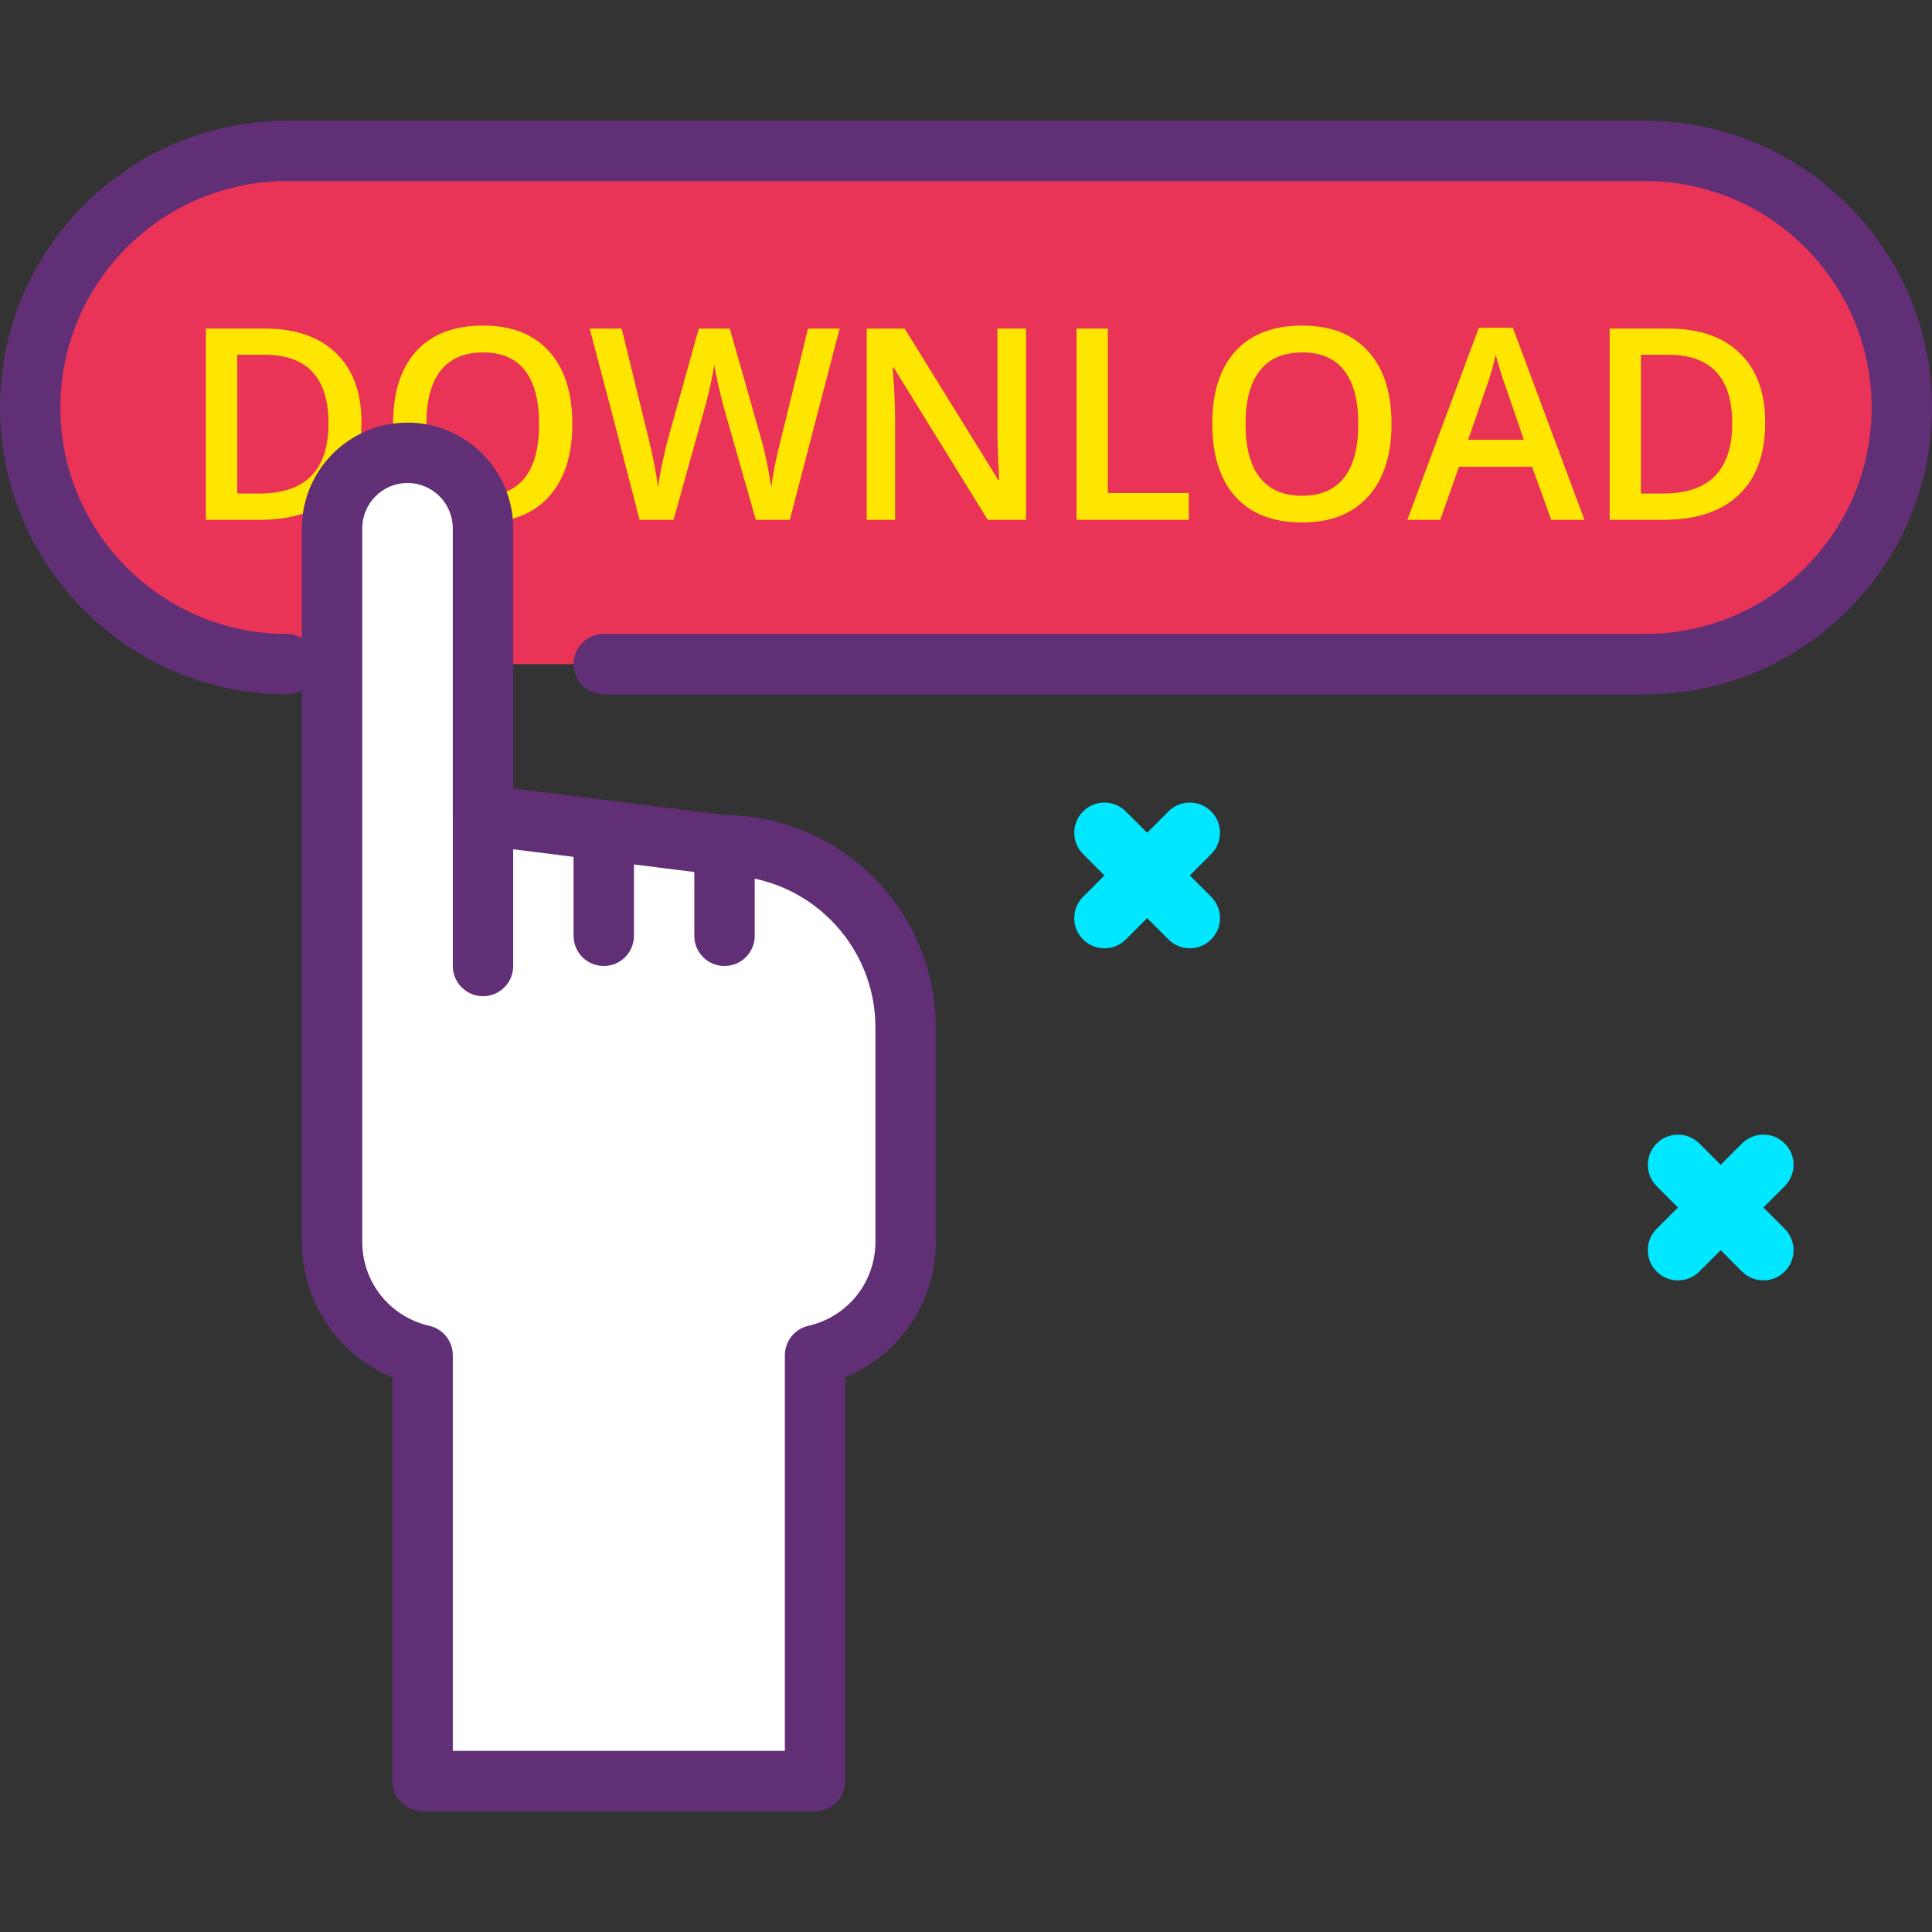 <?xml version="1.0" encoding="iso-8859-1"?>
<!-- Generator: Adobe Illustrator 19.0.0, SVG Export Plug-In . SVG Version: 6.00 Build 0)  -->
<svg version="1.1" id="Capa_1" xmlns="http://www.w3.org/2000/svg" xmlns:xlink="http://www.w3.org/1999/xlink" x="0px" y="0px"
	 viewBox="0 0 436.907 436.907" style="enable-background:new 0 0 436.907 436.907;" xml:space="preserve">
<rect x="0" y="0" width="436.907" height="436.907" fill="#333333" stroke="none"/>
<path style="fill:#EA3457;" d="M64.853,150.187c-32.048,0-58.027-25.979-58.027-58.027l0,0c0-32.048,25.979-58.027,58.027-58.027
	h307.2c32.048,0,58.027,25.979,58.027,58.027l0,0c0,32.048-25.979,58.027-58.027,58.027h-235.52"/>
<path style="fill:#602F75;" d="M372.053,157.013h-235.52c-3.773,0-6.827-3.053-6.827-6.827s3.053-6.827,6.827-6.827h235.52
	c28.233,0,51.2-22.967,51.2-51.2s-22.967-51.2-51.2-51.2h-307.2c-28.233,0-51.2,22.967-51.2,51.2s22.967,51.2,51.2,51.2
	c3.773,0,6.827,3.053,6.827,6.827s-3.053,6.827-6.827,6.827C29.094,157.013,0,127.92,0,92.16s29.094-64.853,64.853-64.853h307.2
	c35.76,0,64.853,29.094,64.853,64.853S407.813,157.013,372.053,157.013z"/>
<g>
	<path style="fill:#FFE600;" d="M81.741,95.514c0,7.141-1.98,12.6-5.946,16.374c-3.959,3.78-9.673,5.666-17.126,5.666h-12.1V74.307
		h13.373c6.88,0,12.233,1.853,16.06,5.56C79.828,83.574,81.741,88.793,81.741,95.514z M74.286,95.753
		c0-10.353-4.84-15.534-14.527-15.534h-6.118v31.387h5.026C69.081,111.607,74.286,106.32,74.286,95.753z"/>
	<path style="fill:#FFE600;" d="M129.427,95.874c0,7.04-1.76,12.513-5.28,16.413c-3.519,3.907-8.506,5.861-14.954,5.861
		c-6.526,0-11.547-1.94-15.046-5.813s-5.246-9.38-5.246-16.521c0-7.141,1.76-12.621,5.28-16.447c3.521-3.826,8.54-5.74,15.073-5.74
		c6.427,0,11.394,1.94,14.906,5.827C127.667,83.34,129.427,88.813,129.427,95.874z M96.413,95.874c0,5.32,1.073,9.359,3.227,12.114
		c2.147,2.746,5.333,4.127,9.554,4.127c4.2,0,7.366-1.367,9.506-4.087c2.14-2.72,3.214-6.774,3.214-12.153
		c0-5.306-1.06-9.327-3.18-12.073c-2.12-2.739-5.28-4.106-9.481-4.106c-4.239,0-7.439,1.367-9.6,4.106
		C97.493,86.547,96.413,90.566,96.413,95.874z"/>
	<path style="fill:#FFE600;" d="M178.613,117.553h-7.694l-7.334-25.793c-0.314-1.126-0.713-2.746-1.186-4.867
		c-0.473-2.121-0.759-3.593-0.853-4.42c-0.2,1.26-0.521,2.9-0.959,4.907c-0.447,2.014-0.819,3.514-1.113,4.5l-7.159,25.673h-7.687
		l-5.593-21.654l-5.68-21.593h7.219l6.18,25.201c0.966,4.047,1.661,7.613,2.074,10.713c0.213-1.679,0.539-3.553,0.973-5.62
		c0.433-2.074,0.826-3.746,1.186-5.033l7.04-25.26h7.006l7.219,25.38c0.686,2.347,1.42,5.861,2.186,10.534
		c0.3-2.819,1.007-6.414,2.133-10.767l6.153-25.146h7.153L178.613,117.553z"/>
	<path style="fill:#FFE600;" d="M232.033,117.553h-8.666l-21.274-34.459h-0.234l0.147,1.92c0.273,3.666,0.413,7.02,0.413,10.061
		v22.48h-6.42V74.308h8.579l21.207,34.287h0.179c-0.039-0.454-0.119-2.106-0.234-4.96c-0.119-2.847-0.179-5.074-0.179-6.666V74.307
		h6.48v43.247H232.033z"/>
	<path style="fill:#FFE600;" d="M243.447,117.553V74.307h7.074v37.18h18.307v6.067L243.447,117.553L243.447,117.553z"/>
	<path style="fill:#FFE600;" d="M314.68,95.874c0,7.04-1.76,12.513-5.28,16.413c-3.519,3.907-8.506,5.861-14.954,5.861
		c-6.526,0-11.547-1.94-15.046-5.813c-3.499-3.872-5.246-9.38-5.246-16.521c0-7.141,1.76-12.621,5.28-16.447
		c3.521-3.826,8.54-5.74,15.073-5.74c6.427,0,11.394,1.94,14.906,5.827C312.921,83.34,314.68,88.813,314.68,95.874z M281.667,95.874
		c0,5.32,1.073,9.359,3.227,12.114c2.147,2.746,5.333,4.127,9.554,4.127c4.2,0,7.366-1.367,9.506-4.087
		c2.14-2.72,3.214-6.774,3.214-12.153c0-5.306-1.06-9.327-3.18-12.073c-2.12-2.739-5.28-4.106-9.48-4.106
		c-4.239,0-7.439,1.367-9.6,4.106C282.747,86.547,281.667,90.566,281.667,95.874z"/>
	<path style="fill:#FFE600;" d="M350.793,117.553l-4.32-12.006H329.94l-4.233,12.006h-7.453l16.179-43.426h7.694l16.179,43.426
		H350.793z M344.607,99.453L340.56,87.68c-0.3-0.794-0.707-2.033-1.234-3.727c-0.521-1.7-0.881-2.941-1.08-3.734
		c-0.527,2.427-1.307,5.081-2.333,7.96l-3.907,11.273h12.6V99.453z"/>
	<path style="fill:#FFE600;" d="M399.186,95.514c0,7.141-1.98,12.6-5.946,16.374c-3.959,3.78-9.673,5.666-17.126,5.666h-12.1V74.307
		h13.373c6.88,0,12.233,1.853,16.06,5.56S399.186,88.793,399.186,95.514z M391.733,95.753c0-10.353-4.84-15.534-14.527-15.534h-6.12
		v31.387h5.026C386.526,111.607,391.733,106.32,391.733,95.753z"/>
</g>
<path style="fill:#FFFFFF;" d="M163.603,191.147l-54.376-6.827v-64.853c0-9.426-7.641-17.067-17.067-17.067
	s-17.067,7.641-17.067,17.067v71.68v34.133v55.537c0,12.535,8.762,22.977,20.48,25.667v96.29h88.747v-96.29
	c11.718-2.688,20.48-13.131,20.48-25.667v-48.471C204.8,209.592,186.354,191.147,163.603,191.147z"/>
<g>
	<path style="fill:#602F75;" d="M184.32,409.6H95.573c-3.773,0-6.827-3.053-6.827-6.827v-91.32
		c-12.286-5.053-20.48-16.973-20.48-30.64V119.467c0-13.174,10.72-23.893,23.893-23.893s23.893,10.72,23.893,23.893v58.834
		l47.986,6.019c26.281,0.241,47.587,21.693,47.587,48.027v48.466c0,13.667-8.194,25.586-20.48,30.64v91.32
		C191.147,406.547,188.093,409.6,184.32,409.6z M102.4,395.947h75.093V306.48c0-3.18,2.2-5.939,5.299-6.653
		c8.94-2.046,15.181-9.866,15.181-19.014v-48.466c0-18.953-15.42-34.374-34.374-34.374c-0.287,0-0.567-0.02-0.853-0.053
		l-54.373-6.827c-3.413-0.427-5.973-3.333-5.973-6.774v-64.853c0-5.647-4.593-10.24-10.24-10.24c-5.647,0-10.24,4.593-10.24,10.24
		v161.347c0,9.146,6.24,16.966,15.181,19.014c3.099,0.713,5.299,3.473,5.299,6.653L102.4,395.947L102.4,395.947z"/>
	<path style="fill:#602F75;" d="M109.227,225.28c-3.773,0-6.827-3.053-6.827-6.827V184.32c0-3.773,3.053-6.827,6.827-6.827
		s6.827,3.053,6.827,6.827v34.133C116.053,222.227,113,225.28,109.227,225.28z"/>
	<path style="fill:#602F75;" d="M136.533,218.453c-3.773,0-6.827-3.053-6.827-6.827v-20.48c0-3.773,3.053-6.827,6.827-6.827
		s6.827,3.053,6.827,6.827v20.48C143.36,215.4,140.307,218.453,136.533,218.453z"/>
	<path style="fill:#602F75;" d="M163.84,218.453c-3.773,0-6.827-3.053-6.827-6.827v-20.48c0-3.773,3.053-6.827,6.827-6.827
		c3.773,0,6.827,3.053,6.827,6.827v20.48C170.667,215.4,167.613,218.453,163.84,218.453z"/>
</g>
<g>
	<path style="fill:#00E7FF;" d="M269.066,214.453c-1.746,0-3.494-0.667-4.826-2l-19.306-19.306c-2.666-2.666-2.666-6.987,0-9.653
		s6.987-2.666,9.653,0l19.306,19.306c2.666,2.666,2.666,6.987,0,9.653C272.56,213.787,270.814,214.453,269.066,214.453z"/>
	<path style="fill:#00E7FF;" d="M249.76,214.453c-1.746,0-3.494-0.667-4.826-2c-2.666-2.666-2.666-6.987,0-9.653l19.306-19.306
		c2.666-2.666,6.987-2.666,9.653,0s2.666,6.987,0,9.653l-19.306,19.306C253.254,213.787,251.506,214.453,249.76,214.453z"/>
	<path style="fill:#00E7FF;" d="M398.773,289.546c-1.746,0-3.494-0.667-4.826-2l-19.306-19.306c-2.666-2.666-2.666-6.987,0-9.653
		c2.666-2.666,6.987-2.666,9.653,0l19.306,19.306c2.666,2.666,2.666,6.987,0,9.653C402.266,288.881,400.521,289.546,398.773,289.546
		z"/>
	<path style="fill:#00E7FF;" d="M379.467,289.546c-1.746,0-3.494-0.667-4.826-2c-2.666-2.666-2.666-6.987,0-9.653l19.306-19.306
		c2.666-2.666,6.987-2.666,9.653,0c2.666,2.666,2.666,6.987,0,9.653l-19.306,19.306
		C382.961,288.881,381.213,289.546,379.467,289.546z"/>
</g>
<g>
</g>
<g>
</g>
<g>
</g>
<g>
</g>
<g>
</g>
<g>
</g>
<g>
</g>
<g>
</g>
<g>
</g>
<g>
</g>
<g>
</g>
<g>
</g>
<g>
</g>
<g>
</g>
<g>
</g>
</svg>
